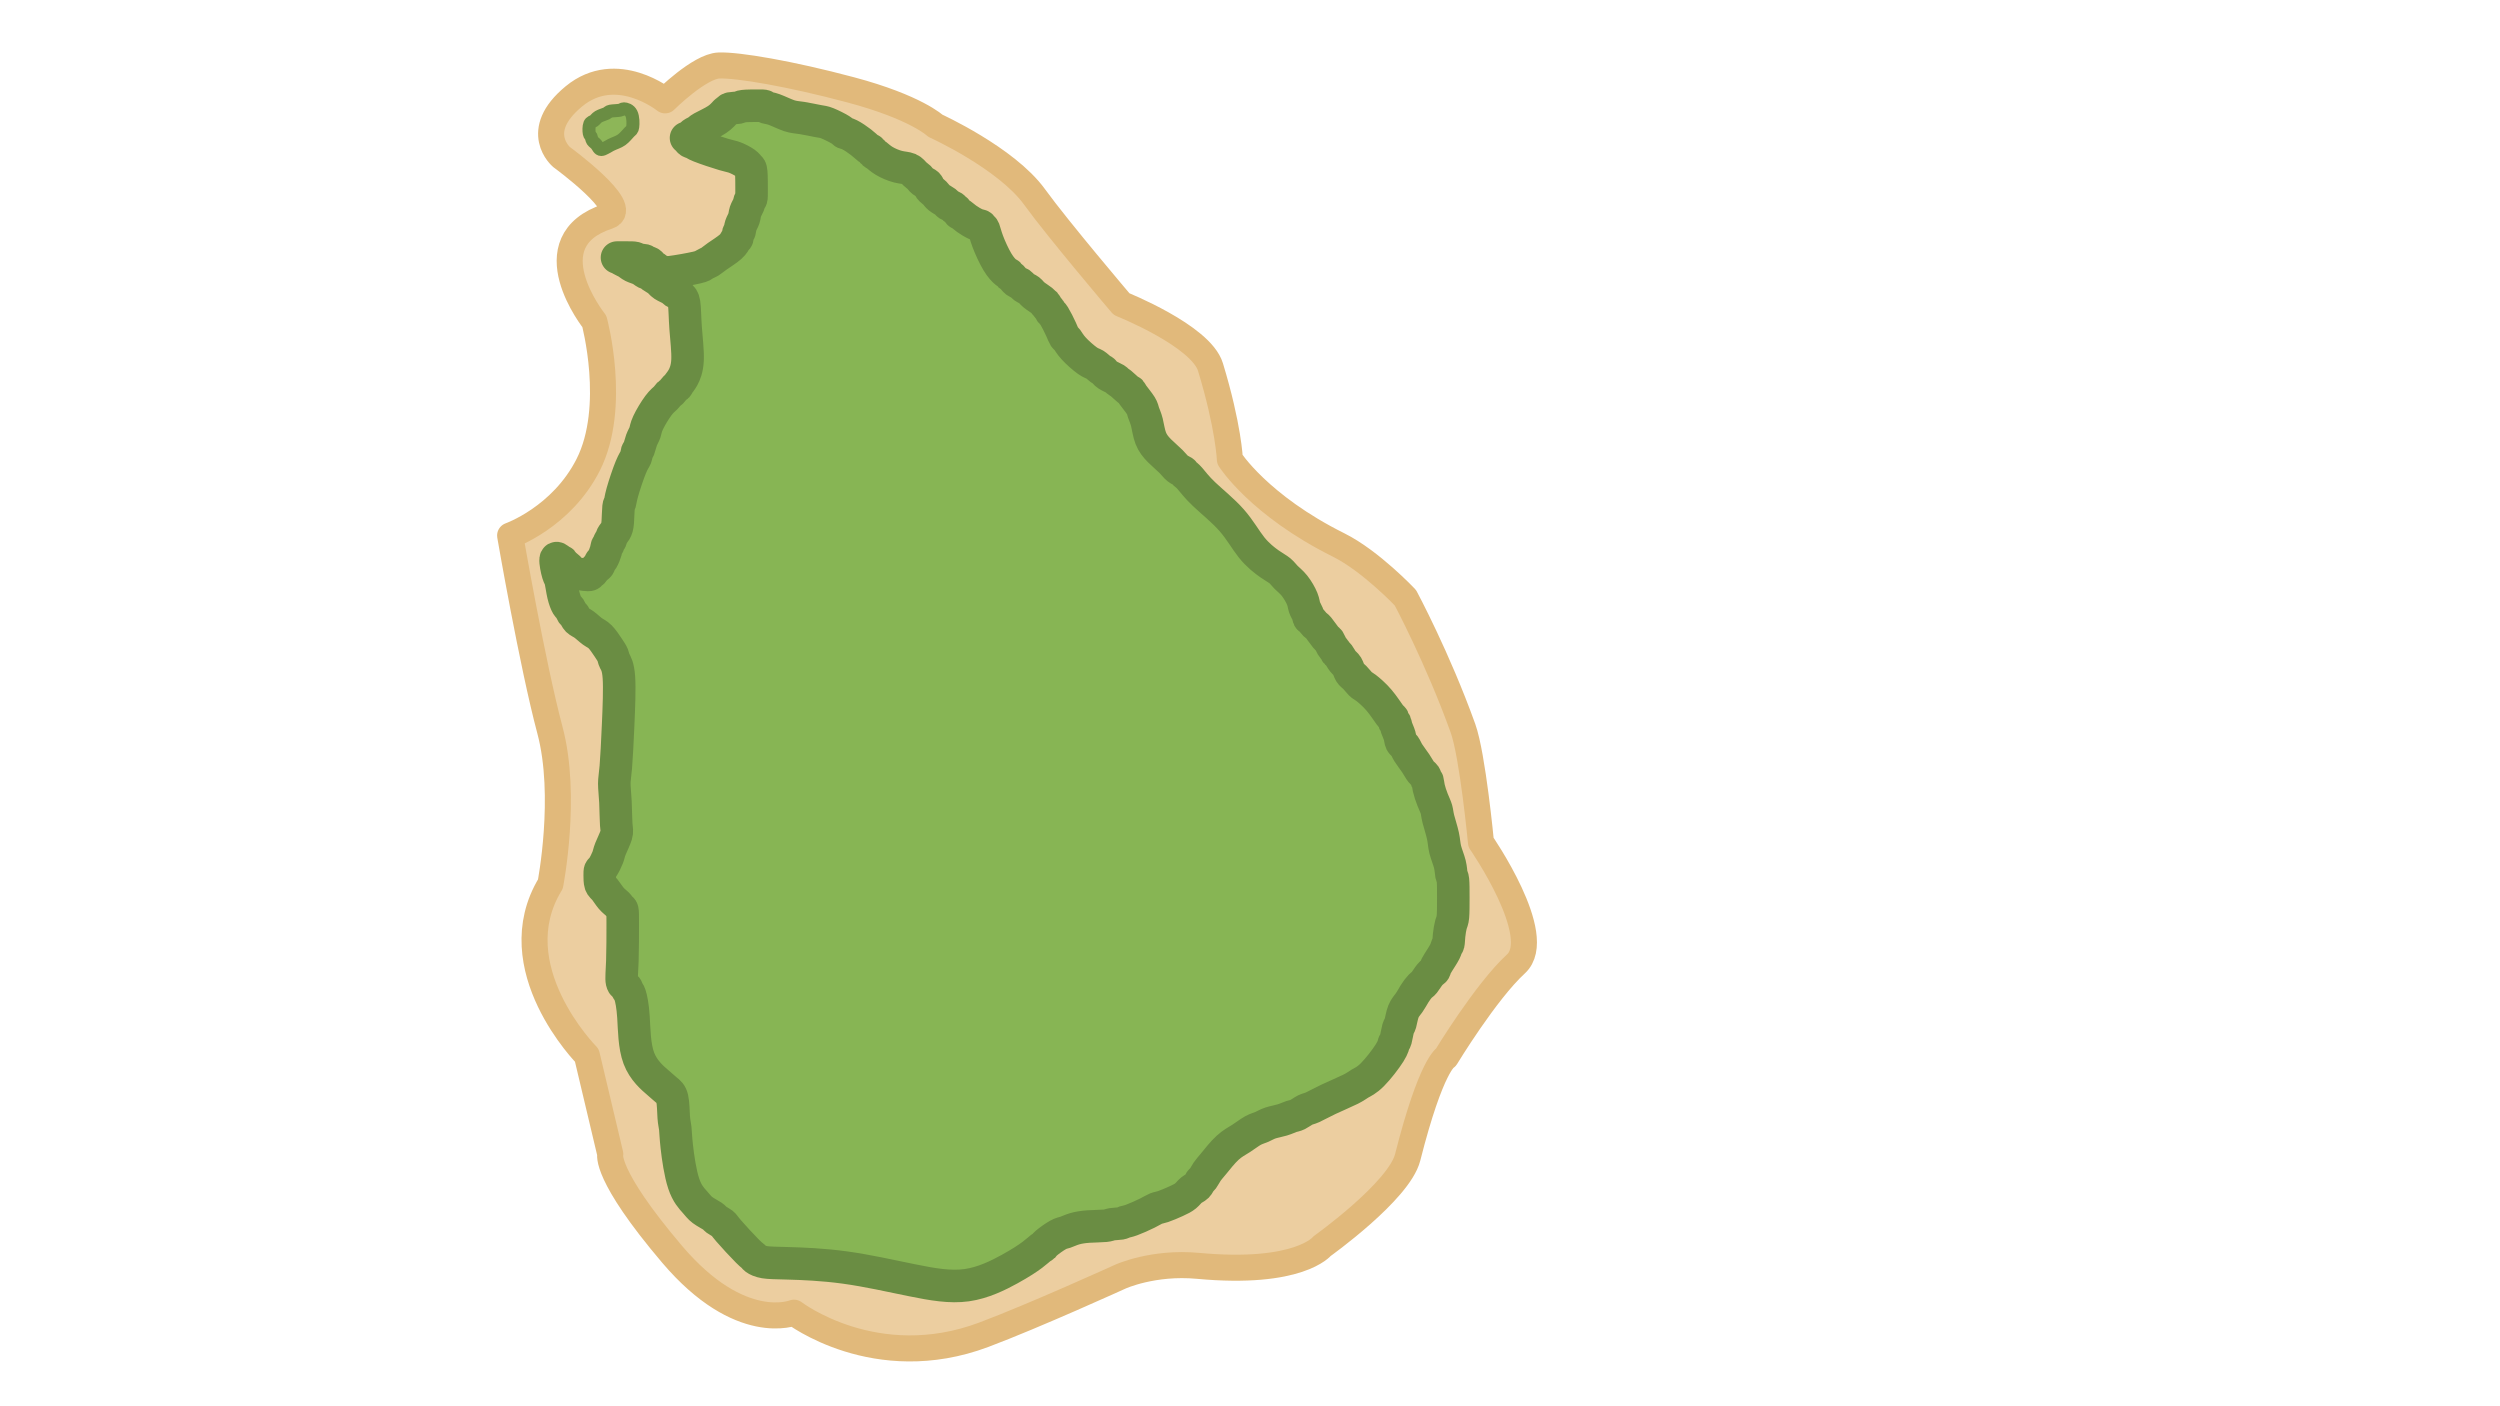 <?xml version="1.0" encoding="UTF-8" standalone="no"?>
<!-- Created with Inkscape (http://www.inkscape.org/) -->

<svg
   width="1920"
   height="1080"
   viewBox="0 0 1920 1080"
   version="1.1"
   id="svg5"
   xml:space="preserve"
   inkscape:export-filename="lanka2.svg"
   inkscape:export-xdpi="96"
   inkscape:export-ydpi="96"
   inkscape:version="1.2.1 (9c6d41e, 2022-07-14)"
   sodipodi:docname="svgarts.svg"
   xmlns:inkscape="http://www.inkscape.org/namespaces/inkscape"
   xmlns:sodipodi="http://sodipodi.sourceforge.net/DTD/sodipodi-0.dtd"
   xmlns="http://www.w3.org/2000/svg"
   xmlns:svg="http://www.w3.org/2000/svg"><sodipodi:namedview
     id="namedview7"
     pagecolor="#ffffff"
     bordercolor="#000000"
     borderopacity="0.25"
     inkscape:showpageshadow="2"
     inkscape:pageopacity="0.0"
     inkscape:pagecheckerboard="0"
     inkscape:deskcolor="#d1d1d1"
     inkscape:document-units="px"
     showgrid="false"
     inkscape:zoom="0.47889874"
     inkscape:cx="800.79559"
     inkscape:cy="505.32603"
     inkscape:window-width="1440"
     inkscape:window-height="900"
     inkscape:window-x="1920"
     inkscape:window-y="38"
     inkscape:window-maximized="0"
     inkscape:current-layer="layer1" /><defs
     id="defs2"><inkscape:path-effect
       effect="bspline"
       id="path-effect17099"
       is_visible="true"
       lpeversion="1"
       weight="33.333"
       steps="2"
       helper_size="0"
       apply_no_weight="true"
       apply_with_weight="true"
       only_selected="false" /><inkscape:path-effect
       effect="bspline"
       id="path-effect8840"
       is_visible="true"
       lpeversion="1"
       weight="33.333"
       steps="2"
       helper_size="0"
       apply_no_weight="true"
       apply_with_weight="true"
       only_selected="false" /><inkscape:path-effect
       effect="bspline"
       id="path-effect8035"
       is_visible="true"
       lpeversion="1"
       weight="33.333"
       steps="2"
       helper_size="0"
       apply_no_weight="true"
       apply_with_weight="true"
       only_selected="false" /><inkscape:path-effect
       effect="bspline"
       id="path-effect605"
       is_visible="true"
       lpeversion="1"
       weight="33.333"
       steps="2"
       helper_size="0"
       apply_no_weight="true"
       apply_with_weight="true"
       only_selected="false" /><inkscape:path-effect
       effect="bspline"
       id="path-effect601"
       is_visible="true"
       lpeversion="1"
       weight="33.333"
       steps="2"
       helper_size="0"
       apply_no_weight="true"
       apply_with_weight="true"
       only_selected="false" /><inkscape:path-effect
       effect="bspline"
       id="path-effect488"
       is_visible="true"
       lpeversion="1"
       weight="33.333"
       steps="2"
       helper_size="0"
       apply_no_weight="true"
       apply_with_weight="true"
       only_selected="false" /><inkscape:path-effect
       effect="bspline"
       id="path-effect480"
       is_visible="true"
       lpeversion="1"
       weight="33.333"
       steps="2"
       helper_size="0"
       apply_no_weight="true"
       apply_with_weight="true"
       only_selected="false" /><inkscape:path-effect
       effect="bspline"
       id="path-effect247"
       is_visible="true"
       lpeversion="1"
       weight="33.333"
       steps="2"
       helper_size="0"
       apply_no_weight="true"
       apply_with_weight="true"
       only_selected="false" /></defs><g
     inkscape:label="Layer 1"
     inkscape:groupmode="layer"
     id="layer1"><path
       style="display:none;fill:#eccea0;fill-opacity:1;stroke:#e1b97b;stroke-width:20;stroke-linecap:round;stroke-linejoin:round;stroke-dasharray:none;stroke-opacity:1;paint-order:normal"
       d="m 569.847,27.773 c 5.867,2.74 13.689,7.433 19.945,9.776 6.257,2.343 10.95,2.343 21.119,3.126 10.169,0.783 25.813,2.347 35.59,3.129 9.777,0.782 13.688,0.782 18.382,1.958 4.694,1.176 10.17,3.522 13.689,5.48 3.519,1.958 5.083,3.522 6.257,4.3 1.173,0.777 1.956,0.777 2.342,1.173 0.386,0.396 0.386,1.178 1.173,1.564 0.787,0.386 2.352,0.386 3.523,1.174 1.171,0.788 1.954,2.353 4.303,3.913 2.35,1.561 6.261,3.125 8.997,4.692 2.737,1.567 4.301,3.131 7.431,5.085 3.13,1.954 7.823,4.3 10.558,6.259 2.735,1.959 3.517,3.523 5.084,4.692 1.567,1.169 3.914,1.952 5.867,3.52 1.953,1.568 3.518,3.915 6.649,6.259 3.131,2.344 7.824,4.69 11.343,5.861 3.519,1.17 5.866,1.17 10.95,1.562 5.085,0.392 12.907,1.174 21.12,4.697 8.213,3.523 16.818,9.781 21.114,13.302 4.296,3.521 4.296,4.303 4.693,4.689 0.396,0.386 1.178,0.386 1.957,1.956 0.779,1.57 1.561,4.699 2.347,6.258 0.786,1.559 1.568,1.559 1.954,2.737 0.386,1.178 0.386,3.525 1.953,8.61 1.567,5.085 4.696,12.907 6.258,17.6 1.562,4.692 1.562,6.257 2.349,7.821 0.787,1.564 2.352,3.129 3.129,4.302 0.777,1.173 0.777,1.956 1.565,2.736 0.788,0.78 2.353,1.562 5.872,4.302 3.519,2.739 8.995,7.433 13.688,11.735 4.693,4.303 8.604,8.214 11.734,10.557 3.13,2.344 5.476,3.126 6.644,3.911 1.167,0.785 1.167,1.567 1.563,1.954 0.396,0.386 1.178,0.386 3.525,2.347 2.347,1.961 6.258,5.872 8.208,8.218 1.951,2.347 1.951,3.129 2.739,3.909 0.788,0.78 2.353,1.562 3.129,2.738 0.776,1.175 0.776,2.74 1.562,4.696 0.786,1.956 2.35,4.303 3.129,6.649 0.778,2.346 0.778,4.692 1.174,6.257 0.396,1.564 1.178,2.347 1.564,3.52 0.386,1.173 0.386,2.738 1.171,5.085 0.785,2.348 2.35,5.476 3.129,7.822 0.779,2.346 0.779,3.91 1.956,6.649 1.177,2.739 3.523,6.65 5.086,9.779 1.563,3.129 2.345,5.476 3.522,7.037 1.177,1.561 2.742,2.344 3.518,3.128 0.776,0.784 0.776,1.566 2.737,3.913 1.96,2.347 5.872,6.258 8.609,8.208 2.738,1.951 4.302,1.951 6.258,2.737 1.956,0.786 4.303,2.35 7.041,3.521 2.738,1.171 5.867,1.953 8.212,3.13 2.346,1.177 3.91,2.741 5.475,3.518 1.564,0.777 3.129,0.777 3.906,1.173 0.777,0.396 0.777,1.178 2.347,2.742 1.57,1.564 4.699,3.91 6.258,5.867 1.559,1.956 1.559,3.521 1.955,4.298 0.396,0.777 1.178,0.777 2.349,2.739 1.171,1.962 2.735,5.873 3.515,8.609 0.78,2.737 0.78,4.301 1.955,8.213 1.176,3.912 3.522,10.17 5.089,13.292 1.567,3.123 2.349,3.123 2.735,3.519 0.386,0.396 0.386,1.178 1.174,1.959 0.788,0.78 2.353,1.562 3.523,2.739 1.17,1.176 1.953,2.741 3.128,3.517 1.175,0.776 2.74,0.776 3.517,1.172 0.777,0.396 0.777,1.178 3.521,2.74 2.744,1.562 8.219,3.909 10.951,5.475 2.732,1.567 2.732,2.349 5.083,5.087 2.352,2.738 7.045,7.431 9.386,10.169 2.342,2.738 2.342,3.52 2.738,3.906 0.396,0.386 1.178,0.386 1.564,1.173 0.386,0.787 0.386,2.352 0.782,3.525 0.396,1.173 1.178,1.956 1.564,3.129 0.386,1.173 0.386,2.738 0.782,3.515 0.396,0.777 1.178,0.777 1.564,1.956 0.386,1.178 0.386,3.525 0.782,5.089 0.396,1.564 1.178,2.347 1.956,6.649 0.778,4.303 1.56,12.125 2.347,16.03 0.787,3.906 1.569,3.906 1.955,5.475 0.386,1.569 0.386,4.698 0.782,6.258 0.396,1.559 1.178,1.559 1.564,2.347 0.386,0.787 0.386,2.352 0.782,3.129 0.396,0.777 1.178,0.777 1.565,1.564 0.386,0.787 0.386,2.352 0.782,3.129 0.396,0.777 1.178,0.777 1.958,1.957 0.779,1.179 1.561,3.526 2.739,5.087 1.177,1.561 2.742,2.344 4.304,3.911 1.562,1.567 3.127,3.914 4.301,5.081 1.175,1.168 1.957,1.168 3.128,2.738 1.171,1.57 2.736,4.699 3.911,6.258 1.175,1.558 1.958,1.558 2.738,2.347 0.78,0.788 1.562,2.353 2.739,3.523 1.176,1.17 2.741,1.953 3.911,3.129 1.17,1.176 1.952,2.741 2.737,3.517 0.784,0.776 1.566,0.776 1.952,1.172 0.386,0.396 0.386,1.178 0.782,1.564 0.396,0.386 1.178,0.386 1.564,0.782 0.386,0.396 0.386,1.178 0.782,1.564 0.396,0.386 1.178,0.386 3.916,2.738 2.738,2.352 7.431,7.045 10.558,10.957 3.127,3.912 4.691,7.041 6.649,9.778 1.958,2.737 4.304,5.083 5.472,6.648 1.168,1.564 1.168,2.347 1.564,2.733 0.396,0.386 1.178,0.386 1.564,1.173 0.386,0.787 0.386,2.352 1.174,3.523 0.788,1.171 2.353,1.954 3.522,3.912 1.169,1.958 1.951,5.087 2.737,7.042 0.786,1.955 1.568,2.737 1.954,3.91 0.386,1.173 0.386,2.738 0.782,3.515 0.396,0.777 1.178,0.777 1.564,2.347 0.386,1.569 0.386,4.698 0.782,6.258 0.396,1.559 1.178,1.559 1.564,4.693 0.386,3.134 0.386,9.391 0.782,12.515 0.396,3.124 1.178,3.124 1.564,3.911 0.386,0.787 0.386,2.352 0.782,3.129 0.396,0.777 1.178,0.777 1.958,1.565 0.78,0.788 1.562,2.353 2.739,3.523 1.176,1.17 2.741,1.953 3.517,2.737 0.776,0.784 0.776,1.566 1.564,2.347 0.788,0.78 2.353,1.562 3.523,2.739 1.17,1.176 1.952,2.741 2.737,3.517 0.784,0.776 1.566,0.776 1.952,1.563 0.386,0.787 0.386,2.352 0.782,3.129 0.396,0.777 1.178,0.777 1.564,1.173 0.386,0.396 0.386,1.178 1.173,2.352 0.787,1.173 2.352,2.738 3.129,4.693 0.777,1.956 0.777,4.302 1.954,7.823 1.176,3.521 3.523,8.214 4.693,12.124 1.17,3.91 1.17,7.039 1.956,10.169 0.785,3.13 2.35,6.259 3.129,8.604 0.779,2.346 0.779,3.91 1.564,6.258 0.785,2.348 2.35,5.476 3.129,12.124 0.779,6.648 0.779,16.816 -1.568,25.808 -2.348,8.992 -7.041,16.814 -9.773,20.723 -2.732,3.91 -3.514,3.91 -4.693,5.868 -1.179,1.958 -2.744,5.869 -4.305,8.212 -1.561,2.343 -3.126,3.125 -4.302,5.085 -1.176,1.96 -1.958,5.089 -2.735,6.65 -0.776,1.561 -1.558,1.561 -1.955,2.739 -0.396,1.178 -0.396,3.525 -0.787,5.084 -0.391,1.559 -1.173,2.342 -1.565,5.475 -0.391,3.134 -0.391,8.609 -1.565,19.168 -1.174,10.559 -3.521,26.203 -4.693,35.199 -1.173,8.996 -1.173,11.343 -1.955,13.293 -0.782,1.951 -2.347,3.515 -3.912,5.864 -1.565,2.349 -3.13,5.477 -6.255,7.821 -3.125,2.344 -7.818,3.908 -10.95,5.473 -3.132,1.565 -4.696,3.13 -7.039,4.302 -2.343,1.172 -5.472,1.955 -7.822,3.129 -2.35,1.174 -3.915,2.739 -6.259,4.302 -2.345,1.563 -5.473,3.128 -7.817,3.911 -2.344,0.783 -3.908,0.783 -5.477,1.565 -1.569,0.782 -3.134,2.347 -4.302,3.129 -1.168,0.782 -1.95,0.782 -2.739,1.566 -0.788,0.784 -1.571,2.349 -2.347,3.129 -0.776,0.78 -1.558,0.78 -3.129,2.737 -1.57,1.957 -3.917,5.868 -5.089,8.609 -1.172,2.741 -1.172,4.306 -2.347,7.04 -1.174,2.734 -3.521,6.645 -4.693,9.386 -1.172,2.741 -1.172,4.306 -2.738,8.605 -1.565,4.299 -4.694,11.339 -6.644,14.857 -1.95,3.518 -2.732,3.518 -3.128,3.914 -0.396,0.396 -0.396,1.178 -2.74,2.346 -2.344,1.167 -7.037,2.732 -10.947,3.905 -3.91,1.173 -7.039,1.956 -8.998,2.739 -1.959,0.783 -2.741,1.565 -5.475,2.347 -2.734,0.782 -7.427,1.564 -16.421,1.956 -8.994,0.392 -22.292,0.392 -29.337,0.783 -7.045,0.391 -7.827,1.173 -10.169,1.564 -2.342,0.391 -6.253,0.391 -9.777,1.564 -3.524,1.173 -6.653,3.519 -8.995,4.693 -2.342,1.174 -3.907,1.174 -7.04,3.129 -3.133,1.955 -7.827,5.866 -11.739,9.778 -3.912,3.912 -7.041,7.823 -9.777,10.559 -2.736,2.736 -5.083,4.301 -6.257,5.48 -1.174,1.179 -1.174,1.961 -2.345,2.737 -1.17,0.776 -3.517,1.558 -6.258,3.515 -2.741,1.957 -5.87,5.085 -7.434,7.046 -1.564,1.961 -1.564,2.743 -3.127,3.91 -1.562,1.167 -4.691,2.732 -6.258,3.911 -1.566,1.179 -1.566,1.962 -9.383,2.348 -7.817,0.386 -23.461,0.386 -32.851,1.167 -9.389,0.781 -12.518,2.346 -14.862,3.129 -2.344,0.783 -3.908,0.783 -5.867,1.565 -1.959,0.781 -4.306,2.346 -6.258,3.129 -1.952,0.783 -3.516,0.783 -6.257,1.955 -2.741,1.173 -6.652,3.519 -10.17,5.083 -3.518,1.564 -6.647,2.347 -8.997,3.521 -2.35,1.174 -3.915,2.739 -5.474,3.521 -1.559,0.782 -3.124,0.782 -3.911,1.178 -0.787,0.396 -0.787,1.178 -6.258,1.955 -5.471,0.777 -16.422,1.559 -25.026,1.95 -8.604,0.391 -14.861,0.391 -18.383,-0.385 -3.522,-0.776 -4.304,-2.341 -11.732,-4.301 -7.428,-1.96 -21.508,-4.307 -30.113,-5.481 -8.605,-1.174 -11.734,-1.174 -13.303,-0.778 -1.569,0.396 -1.569,1.178 -9.778,1.955 -8.208,0.777 -24.635,1.559 -34.415,2.732 -9.78,1.173 -12.909,2.737 -17.599,3.52 -4.69,0.783 -10.948,0.783 -15.25,-0.385 -4.302,-1.168 -6.649,-3.515 -8.213,-4.693 -1.564,-1.178 -2.347,-1.178 -2.743,-1.564 -0.396,-0.386 -0.396,-1.168 -1.563,-1.954 -1.167,-0.785 -3.514,-1.567 -5.081,-2.737 -1.567,-1.169 -2.35,-2.734 -3.521,-3.522 -1.171,-0.788 -2.736,-0.788 -3.523,-1.174 -0.787,-0.386 -0.787,-1.168 -1.563,-1.952 -0.776,-0.784 -2.341,-1.566 -3.129,-2.347 -0.788,-0.78 -0.788,-1.562 -1.956,-2.348 -1.167,-0.785 -3.514,-1.567 -4.693,-2.347 -1.179,-0.779 -1.179,-1.561 -1.565,-1.958 -0.386,-0.396 -1.168,-0.396 -2.342,-1.173 -1.173,-0.777 -2.738,-2.342 -5.083,-3.908 -2.346,-1.566 -5.474,-3.131 -8.213,-3.916 -2.739,-0.785 -5.085,-0.785 -6.264,-1.171 -1.178,-0.386 -1.178,-1.168 -3.91,-1.955 -2.732,-0.786 -8.208,-1.569 -11.34,-3.128 -3.132,-1.559 -3.915,-3.906 -4.694,-5.085 -0.779,-1.179 -1.561,-1.179 -1.958,-2.348 -0.396,-1.168 -0.396,-3.515 -0.782,-4.693 -0.386,-1.178 -1.168,-1.178 -1.564,-3.911 -0.396,-2.733 -0.396,-8.208 -0.782,-10.951 -0.386,-2.743 -1.168,-2.743 -1.564,-5.084 -0.396,-2.342 -0.396,-7.035 -1.176,-11.727 -0.78,-4.692 -2.345,-9.385 -5.471,-14.861 -3.127,-5.476 -7.82,-11.733 -10.171,-15.254 -2.351,-3.521 -2.351,-4.303 -2.737,-4.699 -0.386,-0.396 -1.168,-0.396 -3.516,-3.128 -2.348,-2.732 -6.259,-8.207 -10.559,-12.902 -4.301,-4.694 -8.994,-8.605 -12.516,-12.906 -3.522,-4.301 -5.869,-8.994 -7.822,-12.124 -1.954,-3.13 -3.518,-4.694 -4.305,-6.259 -0.787,-1.564 -0.787,-3.129 -1.567,-6.257 -0.78,-3.128 -2.345,-7.821 -3.129,-17.208 -0.784,-9.387 -0.784,-23.467 -0.394,-34.027 0.391,-10.56 1.173,-17.6 -1.17,-26.203 -2.343,-8.603 -7.818,-18.771 -12.901,-26.594 -5.083,-7.823 -9.776,-13.298 -13.69,-20.728 -3.914,-7.43 -7.042,-16.817 -8.609,-24.249 -1.566,-7.432 -1.566,-12.907 -0.003,-22.295 1.564,-9.388 4.692,-22.685 7.04,-30.12 2.347,-7.435 3.912,-8.999 6.649,-14.472 2.737,-5.473 6.648,-14.859 8.604,-25.026 1.957,-10.166 1.957,-21.117 1.179,-27.375 -0.777,-6.258 -2.342,-7.822 -3.129,-8.995 -0.787,-1.173 -0.787,-1.956 -1.173,-2.352 -0.386,-0.396 -1.168,-0.396 -1.564,-1.173 -0.396,-0.777 -0.396,-2.342 -0.782,-3.129 -0.386,-0.787 -1.168,-0.787 -1.954,-1.954 -0.785,-1.167 -1.567,-3.514 -3.13,-6.252 -1.562,-2.738 -3.909,-5.867 -5.086,-8.214 -1.177,-2.347 -1.177,-3.912 -2.346,-5.867 -1.168,-1.956 -3.515,-4.302 -4.693,-6.258 -1.178,-1.956 -1.178,-3.52 -2.739,-6.648 -1.561,-3.128 -4.689,-7.821 -7.428,-12.905 -2.739,-5.084 -5.086,-10.559 -7.042,-16.426 -1.957,-5.867 -3.521,-12.124 -4.305,-18.774 -0.784,-6.65 -0.784,-13.689 -0.784,-17.992 0,-4.302 0,-5.867 0.396,-6.654 0.396,-0.787 1.178,-0.787 2.737,-3.522 1.558,-2.735 3.905,-8.211 5.475,-10.951 1.57,-2.74 2.353,-2.74 2.739,-5.473 0.386,-2.733 0.386,-8.208 0.386,-16.421 0,-8.213 0,-19.164 0.396,-24.644 0.396,-5.48 1.178,-5.48 1.954,-6.651 0.776,-1.17 1.558,-3.517 2.347,-4.693 0.788,-1.176 1.57,-1.176 2.347,-2.347 0.776,-1.17 1.558,-3.517 4.3,-5.476 2.742,-1.96 7.435,-3.524 9.779,-4.691 2.344,-1.167 2.344,-1.95 3.131,-2.346 0.787,-0.396 2.352,-0.396 3.129,-0.782 0.777,-0.386 0.777,-1.168 1.564,-1.564 0.787,-0.396 2.352,-0.396 3.129,-0.782 0.777,-0.386 0.777,-1.168 1.173,-1.564 0.396,-0.396 1.178,-0.396 1.955,-3.13 0.777,-2.734 1.559,-8.209 3.514,-14.078 1.955,-5.869 5.084,-12.126 6.649,-16.034 1.565,-3.908 1.565,-5.472 1.956,-6.651 0.391,-1.178 1.173,-1.961 1.955,-3.132 0.781,-1.171 1.563,-2.736 1.956,-4.297 0.392,-1.561 0.392,-3.126 1.956,-6.258 1.564,-3.133 4.692,-7.826 6.648,-12.125 1.956,-4.299 2.738,-8.21 3.526,-10.17 0.788,-1.959 1.57,-1.959 0.784,-8.994 -0.786,-7.034 -3.133,-21.114 -4.307,-29.328 -1.174,-8.214 -1.174,-10.56 -2.736,-14.862 -1.561,-4.301 -4.69,-10.559 -5.867,-17.209 -1.177,-6.65 -0.395,-13.69 0.393,-17.214 0.788,-3.524 1.57,-3.524 1.956,-4.693 0.386,-1.168 0.386,-3.515 0.782,-4.693 0.396,-1.178 1.178,-1.178 1.564,-3.129 0.386,-1.951 0.386,-5.862 0.386,-12.51 0,-6.649 0,-16.035 6.262,-21.516 6.262,-5.481 18.777,-7.045 25.421,-11.343 6.644,-4.297 7.426,-11.337 6.258,-14.861 -1.168,-3.524 -4.297,-3.524 -6.258,-2.74 -1.962,0.784 -2.744,2.349 -3.911,3.129 -1.167,0.78 -2.732,0.78 -3.519,1.176 -0.787,0.396 -0.787,1.178 -3.52,1.564 -2.733,0.386 -8.208,0.386 -11.337,0 -3.129,-0.386 -3.911,-1.168 -5.084,-1.564 -1.173,-0.396 -2.738,-0.396 -3.525,-0.782 -0.787,-0.386 -0.787,-1.168 -1.564,-2.342 -0.777,-1.173 -2.342,-2.738 -3.129,-4.302 -0.787,-1.564 -0.787,-3.129 -1.173,-3.916 -0.386,-0.787 -1.168,-0.787 -1.564,-2.347 -0.396,-1.559 -0.396,-4.688 -3.911,-6.648 -3.514,-1.96 -10.554,-2.742 -14.08,-3.52 -3.525,-0.778 -3.525,-1.56 -3.912,-1.956 -0.386,-0.396 -1.168,-0.396 -1.955,-6.257 -0.787,-5.861 -1.569,-17.594 -1.564,-23.466 0.005,-5.872 0.787,-5.872 1.173,-6.649 0.386,-0.777 0.386,-2.342 0.782,-3.129 0.396,-0.787 1.178,-0.787 1.564,-1.173 0.386,-0.386 0.386,-1.168 0.782,-1.564 0.396,-0.396 1.178,-0.396 1.564,-0.782 0.386,-0.386 0.386,-1.168 0.782,-1.564 0.396,-0.396 1.178,-0.396 1.564,-0.782 0.386,-0.386 0.386,-1.168 2.344,-2.348 1.958,-1.179 5.869,-2.744 13.694,-3.525 7.824,-0.781 19.558,-0.781 25.419,-1.167 5.862,-0.386 5.862,-1.168 6.258,-1.564 0.396,-0.396 1.178,-0.396 1.955,-2.739 0.777,-2.343 1.559,-7.036 3.123,-11.34 1.564,-4.305 3.911,-8.216 5.481,-10.173 1.57,-1.957 2.352,-1.957 2.739,-2.343 0.386,-0.386 0.386,-1.168 0.782,-1.564 0.396,-0.396 1.178,-0.396 1.564,-0.782 0.386,-0.386 0.386,-1.168 1.173,-1.564 0.787,-0.396 2.352,-0.396 5.478,-1.179 3.127,-0.783 7.82,-2.348 16.817,-3.129 8.997,-0.781 22.295,-0.781 30.508,-0.781 8.213,0 11.342,0 14.863,0.392 3.521,0.392 7.432,1.174 13.298,3.915 z"
       id="path17097"
       inkscape:path-effect="#path-effect17099"
       inkscape:original-d="m 567.87957,25.812708 c 7.83203,4.703219 15.65406,9.396439 23.4661,14.079658 4.70321,0.01 9.39643,0.01 14.07965,0 15.65407,1.574407 31.29813,3.138813 46.9322,4.69322 3.92102,0.01 7.83203,0.01 11.73305,0 5.48542,2.35661 10.96084,4.703219 16.42627,7.039829 1.5744,1.574407 3.13881,3.138813 4.69322,4.69322 0.7922,0.01 1.5744,0.01 2.34661,0 0.01,0.792203 0.01,1.574406 0,2.34661 1.5744,0.01 3.13881,0.01 4.69322,0 0.7922,1.574406 1.5744,3.138813 2.34661,4.693219 3.92101,1.574407 7.83203,3.138813 11.73304,4.69322 1.57441,1.574406 3.13882,3.138813 4.69322,4.693219 4.70322,2.35661 9.39644,4.70322 14.07966,7.03983 0.79221,1.574406 1.57441,3.138813 2.34661,4.693219 2.35661,0.792203 4.70322,1.574407 7.03983,2.34661 1.57441,2.35661 3.13882,4.70322 4.69322,7.039829 4.70322,2.35661 9.39644,4.70322 14.07966,7.039829 2.35661,0.01 4.70322,0.01 7.03983,0 7.83203,0.7922 15.65406,1.57441 23.4661,2.34661 8.61423,6.26763 17.21847,12.52525 25.81271,18.77288 0.01,0.7922 0.01,1.57441 0,2.34661 0.7922,0.01 1.5744,0.01 2.3466,0 0.79221,3.13881 1.57441,6.26762 2.34661,9.38644 0.79221,0.01 1.57441,0.01 2.34661,0 0.01,2.35661 0.01,4.70322 0,7.03983 3.13882,7.83203 6.26763,15.65406 9.38644,23.46609 0.01,1.57441 0.01,3.13882 0,4.69322 1.57441,1.57441 3.13882,3.13882 4.69322,4.69322 0.01,0.79221 0.01,1.57441 0,2.34661 1.57441,0.79221 3.13882,1.57441 4.69322,2.34661 5.48543,4.70322 10.96085,9.39644 16.42627,14.07966 3.92102,3.92102 7.83203,7.83203 11.73305,11.73305 2.35661,0.7922 4.70322,1.57441 7.03983,2.34661 0.01,0.7922 0.01,1.57441 0,2.34661 0.7922,0.01 1.57441,0.01 2.34661,0 3.92102,3.92102 7.83203,7.83203 11.73305,11.73305 0.01,0.7922 0.01,1.57441 0,2.34661 1.5744,0.7922 3.13881,1.57441 4.69322,2.34661 0.01,1.57441 0.01,3.13881 0,4.69322 1.5744,2.35661 3.13881,4.70322 4.69322,7.03983 0.01,2.35661 0.01,4.70322 0,7.03983 0.7922,0.7922 1.5744,1.5744 2.34661,2.34661 0.01,1.5744 0.01,3.13881 0,4.69322 1.5744,3.13881 3.13881,6.26762 4.69322,9.38644 0.01,1.5744 0.01,3.13881 0,4.69322 2.35661,3.92101 4.70322,7.83203 7.03983,11.73304 0.7922,2.35661 1.5744,4.70322 2.34661,7.03983 1.5744,0.79221 3.13881,1.57441 4.69322,2.34661 0.01,0.79221 0.01,1.57441 0,2.34661 3.92101,3.92102 7.83203,7.83204 11.73304,11.73305 1.57441,0.01 3.13882,0.01 4.69322,0 2.35661,1.57441 4.70322,3.13882 7.03983,4.69322 3.13882,0.79221 6.26763,1.57441 9.38644,2.34661 1.57441,1.57441 3.13882,3.13881 4.69322,4.69322 1.57441,0.01 3.13881,0.01 4.69322,0 0.01,0.7922 0.01,1.57441 0,2.34661 3.13881,2.35661 6.26763,4.70322 9.38644,7.03983 0.01,1.57441 0.01,3.13881 0,4.69322 0.7922,0.01 1.57441,0.01 2.34661,0 1.57441,3.92102 3.13881,7.83203 4.69322,11.73305 0.01,1.57441 0.01,3.13881 0,4.69322 2.35661,6.26762 4.70322,12.52525 7.03983,18.77288 0.7922,0.01 1.57441,0.01 2.34661,0 0.01,0.7922 0.01,1.5744 0,2.34661 1.57441,0.7922 3.13881,1.5744 4.69322,2.34661 0.7922,1.5744 1.57441,3.13881 2.34661,4.69322 1.5744,0.01 3.13881,0.01 4.69322,0 0.01,0.7922 0.01,1.5744 0,2.34661 5.48545,2.35661 10.96085,4.70322 16.42625,7.03982 0.01,0.79221 0.01,1.57441 0,2.34661 4.7032,4.70322 9.3965,9.39644 14.0797,14.07966 0.01,0.79221 0.01,1.57441 0,2.34661 0.7922,0.01 1.5744,0.01 2.3466,0 0.01,1.57441 0.01,3.13882 0,4.69322 0.7922,0.79221 1.5744,1.57441 2.3466,2.34661 0.01,1.57441 0.01,3.13882 0,4.69322 0.7922,0.01 1.5744,0.01 2.3466,0 0.01,2.35661 0.01,4.70322 0,7.03983 0.7922,0.7922 1.5744,1.57441 2.3466,2.34661 0.7922,7.83203 1.5744,15.65407 2.3466,23.4661 0.7922,0.01 1.5744,0.01 2.3466,0 0.01,3.13881 0.01,6.26763 0,9.38644 0.7922,0.01 1.5744,0.01 2.3466,0 0.01,1.5744 0.01,3.13881 0,4.69322 0.7922,0.01 1.5745,0.01 2.3467,0 0.01,1.5744 0.01,3.13881 0,4.69322 0.7922,0.01 1.5744,0.01 2.3466,0 0.7922,2.35661 1.5744,4.70322 2.3466,7.03983 1.5744,0.7922 3.1388,1.5744 4.6932,2.34661 1.5744,2.35661 3.1388,4.70322 4.6932,7.03983 0.7922,0.01 1.5744,0.01 2.3466,0 1.5744,3.13881 3.1388,6.26762 4.6932,9.38643 0.7922,0.01 1.5744,0.01 2.3467,0 0.7922,1.57441 1.5744,3.13882 2.3466,4.69322 1.5744,0.79221 3.1388,1.57441 4.6932,2.34661 0.7922,1.57441 1.5744,3.13882 2.3466,4.69322 0.7922,0.01 1.5744,0.01 2.3466,0 0.01,0.79221 0.01,1.57441 0,2.34661 0.7922,0.01 1.5744,0.01 2.3466,0 0.01,0.79221 0.01,1.57441 0,2.34661 0.7922,0.01 1.5744,0.01 2.3466,0 4.7032,4.70322 9.3965,9.39644 14.0797,14.07966 1.5744,3.13882 3.1388,6.26763 4.6932,9.38644 2.3566,2.35661 4.7032,4.70322 7.0398,7.03983 0.01,0.7922 0.01,1.57441 0,2.34661 0.7922,0.01 1.5744,0.01 2.3466,0 0.01,1.57441 0.01,3.13881 0,4.69322 1.5744,0.7922 3.1389,1.57441 4.6933,2.34661 0.7922,3.13881 1.5744,6.26763 2.3466,9.38644 0.7922,0.7922 1.5744,1.57441 2.3466,2.34661 0.01,1.57441 0.01,3.13881 0,4.69322 0.7922,0.01 1.5744,0.01 2.3466,0 0.01,3.13881 0.01,6.26762 0,9.38644 0.7922,0.01 1.5744,0.01 2.3466,0 0.01,6.26762 0.01,12.52525 0,18.77288 0.7922,0.01 1.5744,0.01 2.3466,0 0.01,1.5744 0.01,3.13881 0,4.69322 0.7922,0.01 1.5744,0.01 2.3466,0 0.7922,1.5744 1.5744,3.13881 2.3466,4.69321 1.5744,0.79221 3.1388,1.57441 4.6932,2.34661 0.01,0.79221 0.01,1.57441 0,2.34661 1.5745,0.79221 3.1389,1.57441 4.6933,2.34661 0.7922,1.57441 1.5744,3.13882 2.3466,4.69322 0.7922,0.01 1.5744,0.01 2.3466,0 0.01,1.57441 0.01,3.13882 0,4.69322 0.7922,0.01 1.5744,0.01 2.3466,0 0.01,0.79221 0.01,1.57441 0,2.34661 1.5744,1.57441 3.1388,3.13882 4.6932,4.69322 0.01,2.35661 0.01,4.70322 0,7.03983 2.3566,4.70322 4.7032,9.39644 7.0398,14.07966 0.01,3.13881 0.01,6.26763 0,9.38644 1.5744,3.13881 3.1389,6.26763 4.6933,9.38644 0.01,1.57441 0.01,3.13881 0,4.69322 1.5744,3.13881 3.1388,6.26762 4.6932,9.38644 0.01,10.17864 0.01,20.34728 0,30.50592 -4.6832,7.83204 -9.3765,15.65407 -14.0797,23.4661 -0.7722,0.01 -1.5544,0.01 -2.3466,0 -1.5544,3.92102 -3.1188,7.83204 -4.6932,11.73305 -1.5544,0.7922 -3.1188,1.57441 -4.6932,2.34661 -0.7722,3.13881 -1.5544,6.26763 -2.3466,9.38644 -0.7722,0.01 -1.5544,0.01 -2.3466,0 0.01,2.35661 0.01,4.70322 0,7.03983 -0.7722,0.7922 -1.5545,1.57441 -2.3467,2.34661 0.01,5.48542 0.01,10.96085 0,16.42627 -2.3366,15.65406 -4.6832,31.29813 -7.0398,46.93219 0.01,2.35661 0.01,4.70322 0,7.03983 -1.5544,1.57441 -3.1188,3.13882 -4.6932,4.69322 -1.5544,3.13882 -3.1188,6.26763 -4.6932,9.38644 -4.6832,1.57441 -9.3765,3.13881 -14.0797,4.69322 -1.5544,1.57441 -3.1188,3.13881 -4.6932,4.69322 -3.1188,0.7922 -6.2476,1.57441 -9.3864,2.34661 -1.5544,1.57441 -3.1189,3.13881 -4.6933,4.69322 -3.1188,1.57441 -6.2476,3.13881 -9.3864,4.69322 -1.5544,0.01 -3.1188,0.01 -4.6932,0 -1.5544,1.57441 -3.1188,3.13881 -4.6932,4.69322 -0.7722,0.01 -1.5544,0.01 -2.3466,0 -0.7723,1.57441 -1.5545,3.13881 -2.3467,4.69322 -0.7722,0.01 -1.5544,0.01 -2.3466,0 -2.3366,3.92102 -4.6832,7.83203 -7.0398,11.73305 0.01,1.5744 0.01,3.13881 0,4.69322 -2.3366,3.92101 -4.6832,7.83203 -7.0398,11.73305 0.01,1.5744 0.01,3.13881 0,4.69322 -3.1188,7.04983 -6.2477,14.08965 -9.3865,21.11948 -0.7722,0.01 -1.5544,0.01 -2.3466,0 0.01,0.79221 0.01,1.57441 0,2.34661 -4.6832,1.57441 -9.3764,3.13882 -14.0796,4.69322 -3.1188,0.79221 -6.2477,1.57441 -9.3865,2.34661 -0.7722,0.79221 -1.5544,1.57441 -2.3466,2.34661 -4.6832,0.79221 -9.3764,1.57441 -14.07964,2.34661 -13.28746,0.01 -26.58491,0.01 -39.89237,0 -0.7722,0.79221 -1.55441,1.57441 -2.34661,2.34661 -3.90101,0.01 -7.81203,0.01 -11.73305,0 -3.11881,2.35661 -6.24762,4.70322 -9.38644,7.03983 -1.5544,0.01 -3.11881,0.01 -4.69322,0 -4.68322,3.92102 -9.37644,7.83203 -14.07965,11.73305 -3.11882,3.92102 -6.24763,7.83203 -9.38644,11.73305 -2.33661,1.57441 -4.68322,3.13881 -7.03983,4.69322 0.01,0.7922 0.01,1.57441 0,2.34661 -2.33661,0.7922 -4.68322,1.57441 -7.03983,2.34661 -3.11882,3.13881 -6.24763,6.26762 -9.38644,9.38644 0.01,0.7922 0.01,1.5744 0,2.34661 -3.11881,1.57443 -6.24763,3.13883 -9.38644,4.69323 0.01,0.7922 0.01,1.5744 0,2.3466 -15.63407,0.01 -31.27813,0.01 -46.9322,0 -3.11881,1.5744 -6.24762,3.1388 -9.38644,4.6932 -1.5544,0.01 -3.11881,0.01 -4.69322,0 -2.3366,1.5744 -4.68321,3.1388 -7.03982,4.6932 -1.55441,0.01 -3.11882,0.01 -4.69322,0 -3.90102,2.3566 -7.81204,4.7033 -11.73305,7.0399 -3.11882,0.7922 -6.24763,1.5744 -9.38644,2.3466 -1.55441,1.5744 -3.11882,3.1388 -4.69322,4.6932 -1.55441,0.01 -3.11881,0.01 -4.69322,0 0.01,0.7922 0.01,1.5744 0,2.3466 -10.94085,0.7922 -21.89169,1.5744 -32.85254,2.3466 -6.24762,0.01 -12.50525,0.01 -18.77288,0 -0.7722,-1.5544 -1.5544,-3.1188 -2.34661,-4.6932 -14.06965,-2.3366 -28.14931,-4.6832 -42.23897,-7.0398 -3.11882,0.01 -6.24763,0.01 -9.38644,0 0.01,0.7922 0.01,1.5744 0,2.3466 -16.41627,0.7922 -32.84254,1.5744 -49.27881,2.3466 -3.11881,1.5744 -6.24762,3.1388 -9.38644,4.6932 -6.24762,0.01 -12.50525,0.01 -18.77287,0 -2.33661,-2.3366 -4.68322,-4.6832 -7.03983,-7.0398 -0.77221,0.01 -1.55441,0.01 -2.34661,0 0.01,-0.7722 0.01,-1.5544 0,-2.3466 -2.33661,-0.7722 -4.68322,-1.5544 -7.03983,-2.3466 -0.77221,-1.5545 -1.55441,-3.1189 -2.34661,-4.6933 -1.55441,0.01 -3.11882,0.01 -4.69322,0 0.01,-0.7722 0.01,-1.5544 0,-2.3466 -1.55441,-0.7722 -3.11882,-1.5544 -4.69322,-2.3466 0.01,-0.7722 0.01,-1.5544 0,-2.3466 -2.33661,-0.7722 -4.68322,-1.5544 -7.03983,-2.3466 0.01,-0.7722 0.01,-1.5544 0,-2.3466 -0.7722,0.01 -1.55441,0.01 -2.34661,0 -1.55441,-1.5544 -3.11881,-3.1188 -4.69322,-4.69323 -3.11881,-1.55441 -6.24763,-3.11882 -9.38644,-4.69322 -2.33661,0.01 -4.68322,0.01 -7.03983,0 0.01,-0.77221 0.01,-1.55441 0,-2.34661 -5.46542,-0.77221 -10.94084,-1.55441 -16.42627,-2.34661 -0.7722,-2.33661 -1.5544,-4.68322 -2.34661,-7.03983 -0.7722,0.01 -1.5544,0.01 -2.34661,0 0.01,-2.33661 0.01,-4.68322 0,-7.03983 -0.7722,0.01 -1.5544,0.01 -2.34661,0 0.01,-5.46542 0.01,-10.94085 0,-16.42627 -0.7722,0.01 -1.5544,0.01 -2.34661,0 0.01,-4.68322 0.01,-9.37644 0,-14.07966 -1.5544,-4.68322 -3.11881,-9.37644 -4.69322,-14.07966 -4.68322,-6.24762 -9.37644,-12.50525 -14.07965,-18.77287 0.01,-0.77221 0.01,-1.55441 0,-2.34661 -0.77221,0.01 -1.55441,0.01 -2.34661,0 -3.90102,-5.46543 -7.81204,-10.94085 -11.73305,-16.42627 -4.68322,-3.90102 -9.37644,-7.81204 -14.07966,-11.73305 -2.33661,-4.68322 -4.68322,-9.37644 -7.03983,-14.07966 -1.55441,-1.55441 -3.11881,-3.11881 -4.69322,-4.69322 0.01,-1.55441 0.01,-3.11881 0,-4.69322 -1.55441,-4.68322 -3.11881,-9.37644 -4.69322,-14.07966 0.01,-14.06966 0.01,-28.14932 0,-42.23897 0.7922,-7.02983 1.57441,-14.06966 2.34661,-21.11949 -5.46542,-10.15864 -10.94085,-20.32729 -16.42627,-30.50593 -4.68322,-5.46542 -9.37644,-10.94085 -14.07966,-16.42627 -3.11881,-9.37644 -6.24762,-18.76288 -9.38644,-28.15932 0.01,-5.46542 0.01,-10.94084 0,-16.42626 3.13882,-13.28746 6.26763,-26.58491 9.38644,-39.89237 1.57441,-1.55441 3.13882,-3.11881 4.69322,-4.69322 3.92102,-9.37644 7.83203,-18.76288 11.73305,-28.15932 0.01,-10.94084 0.01,-21.89169 0,-32.85253 -1.55441,-1.55441 -3.11881,-3.11882 -4.69322,-4.69322 0.01,-0.77221 0.01,-1.55441 0,-2.34661 -0.7722,0.01 -1.55441,0.01 -2.34661,0 0.01,-1.55441 0.01,-3.11882 0,-4.69322 -0.7722,0.01 -1.55441,0.01 -2.34661,0 -0.7722,-2.33661 -1.55441,-4.68322 -2.34661,-7.03983 -2.33661,-3.11882 -4.68322,-6.24763 -7.03983,-9.38644 0.01,-1.55441 0.01,-3.11881 0,-4.69322 -2.33661,-2.33661 -4.68322,-4.68322 -7.03983,-7.03983 0.01,-1.55441 0.01,-3.11881 0,-4.69322 -3.11881,-4.68322 -6.24762,-9.37644 -9.38644,-14.07966 -2.33661,-5.46542 -4.68322,-10.94084 -7.03983,-16.42627 -1.5544,-6.24762 -3.11881,-12.50525 -4.69322,-18.77288 0.01,-7.02982 0.01,-14.06965 0,-21.11948 0.01,-1.55441 0.01,-3.11882 0,-4.69322 0.79221,0.01 1.57441,0.01 2.34661,0 2.35661,-5.46543 4.70322,-10.94085 7.03983,-16.42627 0.79221,0.01 1.57441,0.01 2.34661,0 0.01,-5.46542 0.01,-10.94085 0,-16.42627 0.01,-10.94085 0.01,-21.89169 0,-32.85254 0.79221,0.01 1.57441,0.01 2.34661,0 0.79221,-2.33661 1.57441,-4.68322 2.34661,-7.03983 0.79221,0.01 1.57441,0.01 2.34661,0 0.79221,-2.33661 1.57441,-4.68322 2.34661,-7.03983 4.70322,-1.5544 9.39644,-3.11881 14.07966,-4.69322 0.01,-0.7722 0.01,-1.5544 0,-2.3466 1.57441,0.01 3.13881,0.01 4.69322,0 0.01,-0.77221 0.01,-1.55441 0,-2.34661 1.57441,0.01 3.13881,0.01 4.69322,0 0.01,-0.77221 0.01,-1.55441 0,-2.34661 0.7922,0.01 1.57441,0.01 2.34661,0 0.7922,-5.46543 1.57441,-10.94085 2.34661,-16.42627 3.13881,-6.24763 6.26763,-12.50526 9.38644,-18.77288 0.01,-1.55441 0.01,-3.11881 0,-4.69322 0.7922,-0.7722 1.57441,-1.55441 2.34661,-2.34661 0.7922,-1.55441 1.57441,-3.11881 2.34661,-4.69322 0.01,-1.55441 0.01,-3.11881 0,-4.69322 3.13881,-4.68322 6.26763,-9.37644 9.38644,-14.07966 0.7922,-3.90101 1.5744,-7.81203 2.34661,-11.73305 0.7922,0.01 1.5744,0.01 2.34661,0 -2.33661,-14.06966 -4.68322,-28.14931 -7.03983,-42.23897 0.01,-2.33661 0.01,-4.68322 0,-7.03983 -3.11881,-6.24763 -6.24763,-12.50525 -9.38644,-18.77288 0.7922,-7.02983 1.57441,-14.06966 2.34661,-21.11949 0.7922,0.01 1.57441,0.01 2.34661,0 0.01,-2.33661 0.01,-4.68322 0,-7.03983 0.7922,0.01 1.57441,0.01 2.34661,0 0.01,-3.90101 0.01,-7.81203 0,-11.73305 0.01,-9.37644 0.01,-18.76288 0,-28.15931 12.52525,-1.55441 25.0405,-3.11882 37.54576,-4.69322 0.7922,-7.02983 1.5744,-14.06966 2.3466,-21.11949 -3.11881,0.01 -6.24762,0.01 -9.38643,0 -0.77221,1.5744 -1.55441,3.13881 -2.34661,4.69322 -1.55441,0.01 -3.11882,0.01 -4.69322,0 0.01,0.7922 0.01,1.5744 0,2.34661 -5.46543,0.01 -10.94085,0.01 -16.42627,0 -0.77221,-0.77221 -1.55441,-1.55441 -2.34661,-2.34661 -1.55441,0.01 -3.11881,0.01 -4.69322,0 0.01,-0.77221 0.01,-1.55441 0,-2.34661 -1.55441,-1.55441 -3.11881,-3.11882 -4.69322,-4.69322 0.01,-1.55441 0.01,-3.11882 0,-4.69322 -0.7722,0.01 -1.55441,0.01 -2.34661,0 0.01,-3.11881 0.01,-6.24763 0,-9.38644 -7.02983,-0.7722 -14.06966,-1.55441 -21.11949,-2.34661 0.01,-0.7722 0.01,-1.55441 0,-2.34661 -0.7722,0.01 -1.55441,0.01 -2.34661,0 -0.7722,-11.72305 -1.55441,-23.456098 -2.34661,-35.199147 0.7922,0.01 1.57441,0.01 2.34661,0 0.01,-1.554407 0.01,-3.118813 0,-4.69322 0.7922,0.01 1.57441,0.01 2.34661,0 0.01,-0.772203 0.01,-1.554406 0,-2.34661 0.7922,0.01 1.57441,0.01 2.34661,0 0.01,-0.772203 0.01,-1.554406 0,-2.346609 0.7922,0.01 1.57441,0.01 2.34661,0 0.01,-0.772204 0.01,-1.554407 0,-2.34661 3.92102,-1.554407 7.83203,-3.118813 11.73305,-4.69322 11.74305,0.01 23.4761,0.01 35.19915,0 0.01,-0.772203 0.01,-1.554406 0,-2.346609 0.7922,0.01 1.5744,0.01 2.34661,0 0.7922,-4.68322 1.5744,-9.37644 2.34661,-14.079659 2.35661,-3.901016 4.70322,-7.812033 7.03983,-11.733049 0.7922,0.01 1.5744,0.01 2.34661,0 0.01,-0.772203 0.01,-1.554407 0,-2.34661 0.7922,0.01 1.5744,0.01 2.3466,0 0.01,-0.772203 0.01,-1.554406 0,-2.34661 1.57441,0.01 3.13882,0.01 4.69322,0 4.70322,-1.554406 9.39644,-3.118813 14.07966,-4.693219 13.30746,0.01 26.60491,0.01 39.89237,0 3.13881,0.01 6.26763,0.01 9.38644,0 3.92101,0.792203 7.83203,1.574406 11.73305,2.34661 z"
       inkscape:export-filename="beach2.svg"
       inkscape:export-xdpi="96"
       inkscape:export-ydpi="96" /><path
       style="fill:#eccea0;fill-opacity:1;stroke:#e1b97b;stroke-width:20;stroke-linecap:round;stroke-linejoin:round;stroke-dasharray:none;stroke-opacity:1;paint-order:normal"
       d="m 422.696,678.974 c 0,0 13.171,-67.503 -0.325,-118.136 -13.62,-51.101 -30.597,-149.534 -30.597,-149.534 0,0 39.563,-13.909 60.003,-54.427 22.42,-44.444 4.689,-110.036 4.689,-110.036 0,0 -48.991,-61.43 10.565,-80.778 18.345,-5.96 -35.729,-45.433 -35.729,-45.433 0,0 -23.333,-19.628 9.459,-46.633 32.791,-27.005 70.051,3.075 70.051,3.075 0,0 26.301,-26.203 41.355,-26.773 14.352,-0.543 54.585,6.258 101.108,18.685 50.351,13.449 65.116,27.614 65.116,27.614 0,0 54.433,24.714 76.073,54.542 18.589,25.622 66.895,82.414 66.895,82.414 0,0 60.964,24.288 68.284,48.349 13.969,45.914 14.896,70.936 14.896,70.936 0,0 22.32,35.244 83.566,65.733 24.613,12.253 51.238,40.497 51.238,40.497 0,0 24.861,46.29 44.248,100.325 7.427,20.701 13.797,87.534 13.797,87.534 0,0 50.031,72.114 26.884,93.332 -23.147,21.218 -53.757,71.694 -53.757,71.694 0,0 -11.208,5.091 -29.418,76.893 -6.586,25.969 -65.698,68.16 -65.698,68.16 0,0 -17.63,22.4 -95.312,15.161 -34.524,-3.217 -59.64,8.282 -59.64,8.282 0,0 -65.866,29.981 -104.883,44.628 -83.043,31.173 -145.794,-16.94 -145.794,-16.94 0,0 -41.114,16.941 -93.626,-44.901 -52.287,-61.577 -47.45,-76.89 -47.45,-76.89 l -17.985,-75.822 c 0,0 -66.946,-67.6 -28.013,-131.55 z"
       id="path18185"
       inkscape:export-filename="beach2.svg"
       inkscape:export-xdpi="96"
       inkscape:export-ydpi="96"
       sodipodi:nodetypes="cscscscscsscscscscscscscscscsccc" /><g
       id="g16895"
       transform="translate(-743.875,30.506)"
       inkscape:export-filename="mainland.svg"
       inkscape:export-xdpi="96"
       inkscape:export-ydpi="96"><path
         id="path599"
         style="fill:#87b554;fill-opacity:0.935;stroke:#6a8d43;stroke-width:10;stroke-linecap:round;stroke-linejoin:round;stroke-dasharray:none;stroke-opacity:1"
         d="m 1223.062,53.09 c -1.426,0.004 -1.426,0.713 -3.195,1.062 -1.77,0.35 -5.32,0.351 -7.1,0.711 -1.78,0.36 -1.779,1.069 -3.195,1.773 -1.416,0.704 -4.256,1.413 -6.035,2.48 -1.779,1.068 -2.49,2.487 -3.549,3.195 -1.059,0.708 -2.478,0.709 -3.193,2.488 -0.715,1.78 -0.714,5.33 -0.353,7.1 0.36,1.77 1.07,1.769 1.42,2.484 0.35,0.715 0.348,2.134 1.064,3.197 0.716,1.063 2.136,1.773 3.197,3.195 1.061,1.423 1.771,3.552 3.545,3.545 1.774,-0.007 4.613,-2.135 7.455,-3.555 2.842,-1.42 5.682,-2.131 8.162,-3.904 2.481,-1.773 4.61,-4.613 6.035,-6.033 1.425,-1.421 2.134,-1.419 2.484,-3.898 0.35,-2.48 0.351,-7.45 -1.062,-10.293 -1.414,-2.843 -4.254,-3.552 -5.68,-3.549 z" /><path
         id="path603"
         style="fill:#87b554;fill-opacity:1;stroke:#6a8d43;stroke-width:25;stroke-linecap:round;stroke-linejoin:round;stroke-dasharray:none;stroke-opacity:1"
         d="m 1326.109,50.688 c -3.239,0 -8.54,0.001 -11.195,0.301 -2.655,0.299 -2.656,0.888 -4.123,1.178 -1.467,0.289 -4.413,0.288 -5.891,0.588 -1.477,0.299 -1.478,0.89 -1.768,1.18 -0.289,0.289 -0.877,0.288 -2.061,1.467 -1.184,1.179 -2.951,3.535 -6.482,5.889 -3.531,2.354 -8.832,4.711 -11.484,6.189 -2.653,1.478 -2.653,2.067 -3.533,2.65 -0.88,0.583 -2.646,1.172 -3.828,2.059 -1.182,0.886 -1.771,2.063 -2.648,2.65 -0.877,0.587 -2.055,0.588 -2.35,0.588 -0.294,0 0.294,-0.001 0.881,0.594 0.587,0.595 1.175,1.774 2.061,2.357 0.885,0.583 2.064,0.581 2.648,0.881 0.584,0.299 0.585,0.888 5.008,2.652 4.423,1.764 13.257,4.709 18.262,6.18 5.005,1.47 6.184,1.471 8.541,2.357 2.357,0.886 5.891,2.653 7.949,4.129 2.058,1.475 2.647,2.653 3.238,3.236 0.591,0.583 1.179,0.582 1.469,3.826 0.289,3.244 0.289,9.723 0.289,13.846 0,4.123 5e-4,5.891 -0.289,6.77 -0.289,0.878 -0.878,0.879 -1.178,1.473 -0.299,0.594 -0.299,1.772 -0.889,3.24 -0.59,1.468 -1.769,3.235 -2.357,5.006 -0.588,1.771 -0.588,3.538 -1.178,5.301 -0.59,1.763 -1.767,3.53 -2.356,5.301 -0.588,1.771 -0.587,3.538 -0.877,4.416 -0.289,0.878 -0.878,0.879 -1.178,1.768 -0.299,0.888 -0.3,2.655 -0.59,3.533 -0.289,0.878 -0.878,0.879 -1.473,1.766 -0.595,0.886 -1.184,2.652 -3.832,5.004 -2.648,2.352 -7.36,5.297 -10.307,7.359 -2.946,2.062 -4.124,3.241 -5.594,4.123 -1.469,0.882 -3.236,1.471 -4.123,2.066 -0.886,0.595 -0.887,1.183 -5.889,2.355 -5.002,1.172 -15.015,2.94 -20.025,3.535 -5.01,0.595 -5.01,0.005 -5.594,-0.295 -0.584,-0.299 -1.762,-0.299 -2.939,-0.883 -1.178,-0.584 -2.357,-1.761 -3.24,-2.355 -0.883,-0.594 -1.472,-0.595 -2.062,-1.178 -0.591,-0.583 -1.179,-1.76 -2.061,-2.355 -0.881,-0.595 -2.06,-0.595 -2.654,-0.885 -0.594,-0.289 -0.595,-0.878 -1.768,-1.178 -1.173,-0.299 -3.528,-0.298 -4.711,-0.588 -1.183,-0.289 -1.183,-0.88 -2.355,-1.18 -1.173,-0.299 -3.529,-0.299 -5.885,-0.299 h -6.186 -1.766 c 0.294,0 1.473,-6.6e-4 2.057,0.299 0.584,0.299 0.583,0.889 1.473,1.475 0.889,0.586 2.655,1.176 4.127,2.062 1.471,0.886 2.65,2.063 4.418,2.943 1.768,0.88 4.125,1.468 5.891,2.355 1.766,0.887 2.943,2.066 4.121,2.65 1.178,0.584 2.355,0.583 2.939,0.883 0.584,0.299 0.584,0.888 1.768,1.77 1.184,0.881 3.54,2.059 5.01,3.24 1.469,1.181 2.058,2.359 3.828,3.533 1.77,1.174 4.715,2.352 6.182,3.238 1.466,0.886 1.466,1.477 2.356,2.062 0.889,0.586 2.658,1.174 3.535,1.766 0.877,0.592 0.876,1.181 1.471,1.768 0.595,0.587 1.774,1.177 2.357,5.008 0.583,3.83 0.582,10.897 1.172,19.143 0.59,8.246 1.767,17.672 1.471,24.441 -0.296,6.77 -2.062,10.891 -3.533,13.539 -1.471,2.648 -2.649,3.826 -3.238,4.715 -0.589,0.888 -0.589,1.478 -0.879,1.768 -0.289,0.289 -0.878,0.289 -1.768,1.174 -0.889,0.885 -2.068,2.651 -2.945,3.533 -0.878,0.882 -1.466,0.884 -2.061,1.475 -0.595,0.591 -1.185,1.768 -2.361,2.943 -1.176,1.175 -2.941,2.353 -5.594,5.889 -2.652,3.536 -6.187,9.426 -7.953,13.258 -1.766,3.832 -1.766,5.598 -2.355,7.361 -0.59,1.763 -1.767,3.53 -2.65,5.889 -0.883,2.359 -1.474,5.305 -2.057,6.773 -0.583,1.469 -1.171,1.467 -1.471,2.355 -0.299,0.888 -0.3,2.656 -0.889,4.123 -0.589,1.467 -1.768,2.647 -3.83,7.656 -2.062,5.009 -5.007,13.844 -6.479,19.146 -1.472,5.303 -1.472,7.069 -1.762,7.947 -0.289,0.878 -0.878,0.878 -1.178,3.533 -0.299,2.655 -0.298,7.956 -0.594,11.488 -0.295,3.532 -0.885,5.298 -1.768,6.768 -0.882,1.469 -2.059,2.649 -2.648,3.832 -0.589,1.183 -0.589,2.359 -0.879,2.943 -0.289,0.584 -0.878,0.584 -1.178,1.178 -0.299,0.594 -0.3,1.773 -0.59,2.357 -0.289,0.584 -0.878,0.584 -1.178,1.178 -0.299,0.594 -0.299,1.771 -0.889,3.83 -0.59,2.059 -1.769,5.005 -2.646,6.475 -0.877,1.47 -1.466,1.469 -1.766,2.062 -0.299,0.594 -0.3,1.773 -0.887,2.65 -0.587,0.877 -1.764,1.467 -2.65,2.354 -0.886,0.886 -1.476,2.063 -2.059,2.65 -0.583,0.587 -1.173,0.587 -1.473,0.887 -0.299,0.299 -0.299,0.888 -0.883,1.178 -0.584,0.289 -1.762,0.291 -4.117,-0.004 -2.355,-0.294 -5.889,-0.882 -7.662,-1.467 -1.773,-0.585 -1.771,-1.175 -2.061,-1.475 -0.289,-0.299 -0.88,-0.298 -1.18,-0.588 -0.299,-0.289 -0.298,-0.879 -1.176,-1.764 -0.878,-0.885 -2.646,-2.063 -3.535,-2.945 -0.889,-0.882 -0.888,-1.47 -1.178,-1.77 -0.289,-0.299 -0.879,-0.299 -2.057,-1.178 -1.178,-0.878 -2.946,-2.646 -3.244,-0.584 -0.298,2.062 0.88,7.952 1.768,10.891 0.887,2.939 1.476,2.939 2.061,5.301 0.585,2.361 1.174,7.074 2.059,10.902 0.885,3.829 2.063,6.774 2.949,8.24 0.886,1.466 1.477,1.466 2.062,2.355 0.586,0.889 1.174,2.656 1.766,3.533 0.592,0.877 1.182,0.878 1.768,1.768 0.586,0.889 1.175,2.656 2.357,3.83 1.182,1.174 2.947,1.763 5.008,3.238 2.06,1.475 4.418,3.831 6.48,5.301 2.062,1.469 3.828,2.058 5.887,4.123 2.059,2.065 4.417,5.6 6.184,8.25 1.767,2.65 2.944,4.417 3.529,5.889 0.585,1.472 0.585,2.65 1.473,4.418 0.887,1.768 2.656,4.123 3.24,12.662 0.585,8.539 0,23.264 -0.594,36.516 -0.589,13.251 -1.178,25.031 -1.768,32.098 -0.59,7.066 -1.179,9.423 -1.178,12.959 0,3.536 0.591,8.248 0.885,14.137 0.294,5.889 0.294,12.956 0.592,17.08 0.297,4.124 0.886,5.302 0,8.242 -0.887,2.941 -3.243,7.654 -4.42,10.602 -1.177,2.948 -1.178,4.126 -2.062,6.479 -0.884,2.353 -2.65,5.885 -3.822,7.65 -1.172,1.765 -1.761,1.765 -2.061,2.359 -0.299,0.594 -0.299,1.773 -0.299,3.834 0,2.061 -10e-4,5.007 0.594,6.771 0.595,1.765 1.774,2.353 3.244,4.123 1.47,1.77 3.237,4.714 5.006,6.773 1.769,2.059 3.536,3.238 4.711,4.418 1.175,1.18 1.764,2.358 2.356,2.941 0.591,0.583 1.179,0.583 1.469,1.766 0.289,1.183 0.289,3.538 0.289,10.9 0,7.362 10e-5,19.73 -0.295,28.27 -0.295,8.539 -0.883,13.252 -0.287,15.9 0.596,2.648 2.361,3.237 3.238,4.123 0.877,0.886 0.878,2.064 1.178,2.648 0.299,0.584 0.888,0.584 1.768,3.24 0.88,2.656 2.059,7.958 2.647,17.086 0.588,9.128 0.588,22.085 4.127,31.508 3.539,9.423 10.606,15.313 14.729,18.848 4.122,3.534 5.3,4.712 6.774,5.889 1.473,1.177 3.24,2.354 4.117,6.184 0.878,3.829 0.879,10.308 1.176,14.432 0.296,4.124 0.885,5.892 1.178,8.541 0.292,2.649 0.291,6.183 1.176,14.135 0.884,7.952 2.652,20.321 5.307,28.271 2.655,7.95 6.188,11.484 8.543,14.135 2.355,2.651 3.533,4.418 5.891,6.182 2.358,1.764 5.891,3.531 7.652,4.711 1.761,1.18 1.761,1.769 2.945,2.65 1.184,0.881 3.539,2.06 4.711,2.945 1.172,0.885 1.172,1.475 4.711,5.598 3.539,4.123 10.607,11.779 14.435,15.602 3.829,3.823 4.418,3.824 4.707,4.123 0.289,0.299 0.289,0.888 1.473,1.77 1.184,0.881 3.539,2.061 7.072,2.646 3.533,0.586 8.245,0.586 18.553,0.881 10.307,0.295 26.208,0.883 43.289,3.24 17.079,2.357 35.34,6.48 51.242,9.719 15.9,3.239 29.448,5.595 42.107,3.826 12.659,-1.769 24.439,-7.66 32.978,-12.371 8.539,-4.712 13.84,-8.245 17.373,-10.895 3.533,-2.65 5.3,-4.415 6.482,-5.299 1.183,-0.883 1.771,-0.884 2.061,-1.174 0.289,-0.289 0.289,-0.878 2.352,-2.65 2.062,-1.773 6.185,-4.718 8.84,-6.189 2.654,-1.472 3.832,-1.473 5.596,-2.062 1.764,-0.59 4.122,-1.767 7.068,-2.65 2.947,-0.883 6.48,-1.472 10.898,-1.766 4.418,-0.294 9.718,-0.293 12.658,-0.588 2.94,-0.294 3.529,-0.885 5.301,-1.18 1.772,-0.294 4.717,-0.293 6.479,-0.588 1.762,-0.294 2.352,-0.883 3.24,-1.178 0.888,-0.294 2.066,-0.296 5.303,-1.475 3.237,-1.179 8.538,-3.534 12.07,-5.301 3.533,-1.767 5.299,-2.945 6.775,-3.533 1.476,-0.588 2.655,-0.588 5.303,-1.473 2.648,-0.884 6.771,-2.651 10.01,-4.123 3.239,-1.472 5.593,-2.651 7.357,-4.121 1.764,-1.47 2.942,-3.238 4.418,-4.418 1.476,-1.18 3.244,-1.767 4.418,-2.941 1.174,-1.174 1.762,-2.942 2.357,-3.828 0.595,-0.886 1.185,-0.887 2.062,-2.062 0.877,-1.176 2.055,-3.532 3.234,-5.301 1.179,-1.769 2.356,-2.947 5.006,-6.186 2.65,-3.239 6.773,-8.539 10.604,-12.074 3.831,-3.536 7.366,-5.302 10.604,-7.363 3.238,-2.061 6.183,-4.418 8.836,-5.891 2.653,-1.473 5.009,-2.062 7.068,-2.945 2.059,-0.883 3.825,-2.06 6.479,-2.943 2.653,-0.883 6.188,-1.474 9.131,-2.357 2.943,-0.884 5.298,-2.06 7.068,-2.648 1.77,-0.588 2.946,-0.589 4.709,-1.473 1.763,-0.884 4.12,-2.65 5.891,-3.533 1.771,-0.883 2.949,-0.884 5.596,-2.062 2.647,-1.179 6.771,-3.535 12.367,-6.186 5.596,-2.65 12.663,-5.596 16.783,-7.656 4.12,-2.06 5.297,-3.237 7.361,-4.416 2.064,-1.179 5.01,-2.358 9.424,-6.773 4.414,-4.415 10.305,-12.072 13.25,-16.779 2.945,-4.707 2.945,-6.475 3.244,-7.363 0.299,-0.888 0.889,-0.888 1.473,-2.945 0.583,-2.057 1.171,-6.18 1.766,-8.246 0.595,-2.066 1.184,-2.064 1.768,-4.121 0.583,-2.057 1.173,-6.182 2.352,-9.131 1.179,-2.949 2.945,-4.716 4.416,-6.775 1.471,-2.059 2.65,-4.414 4.123,-6.771 1.473,-2.357 3.238,-4.714 4.422,-5.893 1.183,-1.179 1.773,-1.178 2.945,-2.648 1.172,-1.471 2.939,-4.416 4.414,-6.186 1.475,-1.769 2.653,-2.358 3.24,-2.941 0.587,-0.583 0.587,-1.172 0.881,-2.059 0.293,-0.886 0.883,-2.065 2.356,-4.422 1.473,-2.357 3.827,-5.89 5.006,-8.242 1.179,-2.352 1.179,-3.529 1.478,-4.123 0.299,-0.594 0.888,-0.595 1.178,-1.768 0.289,-1.173 0.292,-3.529 0.584,-6.475 0.294,-2.946 0.883,-6.479 1.473,-8.545 0.59,-2.065 1.178,-2.654 1.473,-5.889 0.294,-3.234 0.295,-9.124 0.295,-14.719 0,-5.595 4e-4,-10.897 -0.289,-13.553 -0.289,-2.655 -0.878,-2.654 -1.178,-4.121 -0.299,-1.467 -0.301,-4.413 -1.182,-7.945 -0.881,-3.533 -2.647,-7.657 -3.533,-11.191 -0.886,-3.535 -0.886,-6.48 -1.768,-10.602 -0.881,-4.122 -2.648,-9.422 -3.533,-12.957 -0.885,-3.535 -0.887,-5.301 -1.473,-7.361 -0.586,-2.06 -1.764,-4.416 -2.943,-7.361 -1.179,-2.945 -2.356,-6.479 -2.947,-9.131 -0.591,-2.651 -0.591,-4.418 -0.881,-5.307 -0.289,-0.888 -0.878,-0.889 -1.178,-1.473 -0.299,-0.584 -0.3,-1.761 -0.883,-2.646 -0.583,-0.885 -1.76,-1.476 -2.941,-2.945 -1.181,-1.469 -2.357,-3.824 -4.123,-6.475 -1.766,-2.651 -4.123,-5.596 -5.598,-7.951 -1.475,-2.355 -2.064,-4.124 -2.943,-5.305 -0.879,-1.181 -2.057,-1.769 -2.652,-2.945 -0.595,-1.176 -0.594,-2.944 -1.18,-5.004 -0.586,-2.06 -1.766,-4.416 -2.357,-6.184 -0.592,-1.768 -0.591,-2.945 -0.881,-3.539 -0.289,-0.594 -0.878,-0.594 -1.178,-1.178 -0.299,-0.584 -0.298,-1.763 -0.588,-2.357 -0.289,-0.594 -0.88,-0.593 -2.648,-2.943 -1.768,-2.35 -4.712,-7.062 -8.244,-11.186 -3.532,-4.124 -7.655,-7.658 -10.012,-9.43 -2.356,-1.772 -2.944,-1.771 -4.123,-2.943 -1.179,-1.172 -2.947,-3.529 -4.418,-5.004 -1.471,-1.475 -2.647,-2.064 -3.535,-3.533 -0.888,-1.47 -1.476,-3.825 -2.356,-5.301 -0.879,-1.475 -2.059,-2.064 -3.238,-3.533 -1.181,-1.469 -2.359,-3.826 -3.24,-5.01 -0.881,-1.184 -1.47,-1.183 -1.77,-1.473 -0.299,-0.289 -0.301,-0.88 -0.885,-1.764 -0.584,-0.883 -1.762,-2.06 -2.648,-3.531 -0.886,-1.471 -1.475,-3.239 -2.061,-4.129 -0.586,-0.889 -1.175,-0.889 -2.648,-2.65 -1.474,-1.761 -3.829,-5.296 -5.301,-7.068 -1.471,-1.773 -2.061,-1.773 -2.945,-2.65 -0.885,-0.878 -2.063,-2.644 -2.945,-3.533 -0.882,-0.889 -1.47,-0.889 -1.77,-1.473 -0.299,-0.584 -0.3,-1.763 -0.885,-3.234 -0.585,-1.472 -1.765,-3.238 -2.357,-5.006 -0.593,-1.768 -0.591,-3.535 -1.766,-6.479 -1.175,-2.944 -3.531,-7.067 -5.885,-10.014 -2.354,-2.947 -4.71,-4.713 -6.479,-6.479 -1.769,-1.765 -2.946,-3.533 -4.711,-5.008 -1.765,-1.475 -4.12,-2.652 -7.949,-5.301 -3.829,-2.649 -9.13,-6.772 -13.844,-12.66 -4.714,-5.888 -8.838,-13.545 -15.315,-20.908 -6.476,-7.364 -15.31,-14.431 -21.201,-20.025 -5.891,-5.594 -8.839,-9.718 -10.896,-12.076 -2.059,-2.359 -3.237,-2.948 -3.832,-3.535 -0.595,-0.587 -0.595,-1.176 -1.473,-1.768 -0.877,-0.592 -2.645,-1.181 -4.119,-2.355 -1.475,-1.174 -2.651,-2.94 -5.006,-5.297 -2.354,-2.357 -5.888,-5.302 -8.834,-8.246 -2.946,-2.944 -5.301,-5.889 -6.777,-9.717 -1.476,-3.828 -2.066,-8.541 -2.947,-12.074 -0.881,-3.533 -2.058,-5.888 -2.65,-7.656 -0.592,-1.768 -0.593,-2.947 -2.061,-5.303 -1.468,-2.355 -4.412,-5.89 -5.889,-7.951 -1.477,-2.062 -1.478,-2.65 -1.768,-2.949 -0.289,-0.299 -0.877,-0.3 -2.35,-1.473 -1.472,-1.173 -3.828,-3.53 -5.301,-4.713 -1.472,-1.183 -2.062,-1.181 -2.361,-1.471 -0.299,-0.289 -0.299,-0.88 -1.766,-1.766 -1.466,-0.886 -4.412,-2.064 -6.182,-3.238 -1.77,-1.174 -2.358,-2.352 -2.945,-2.947 -0.587,-0.595 -1.178,-0.594 -2.356,-1.473 -1.178,-0.878 -2.944,-2.647 -4.416,-3.535 -1.472,-0.888 -2.651,-0.889 -5.596,-2.945 -2.945,-2.057 -7.656,-6.178 -10.604,-9.416 -2.947,-3.238 -4.124,-5.595 -5.006,-6.779 -0.881,-1.184 -1.47,-1.183 -2.062,-2.061 -0.592,-0.877 -1.181,-2.645 -2.652,-5.885 -1.472,-3.239 -3.83,-7.951 -5.299,-10.312 -1.47,-2.362 -2.058,-2.361 -2.357,-2.65 -0.299,-0.289 -0.301,-0.878 -0.885,-1.762 -0.584,-0.883 -1.762,-2.062 -2.356,-2.945 -0.594,-0.883 -0.593,-1.472 -0.883,-1.771 -0.289,-0.299 -0.878,-0.3 -1.178,-0.59 -0.299,-0.289 -0.301,-0.879 -1.768,-2.059 -1.467,-1.179 -4.41,-2.946 -6.18,-4.416 -1.77,-1.47 -2.36,-2.648 -3.535,-3.535 -1.175,-0.887 -2.942,-1.476 -4.123,-2.355 -1.181,-0.879 -1.769,-2.057 -2.65,-2.652 -0.881,-0.595 -2.059,-0.595 -3.238,-1.473 -1.179,-0.878 -2.358,-2.644 -3.24,-3.533 -0.882,-0.889 -1.47,-0.89 -1.77,-1.18 -0.299,-0.289 -0.3,-0.878 -0.59,-1.178 -0.289,-0.299 -0.879,-0.3 -2.352,-1.473 -1.472,-1.173 -3.828,-3.529 -6.48,-7.945 -2.653,-4.416 -5.597,-10.895 -7.365,-15.607 -1.768,-4.712 -2.358,-7.657 -2.943,-9.135 -0.585,-1.478 -1.173,-1.478 -1.473,-1.768 -0.299,-0.289 -0.303,-0.878 -0.885,-1.178 -0.584,-0.299 -1.762,-0.3 -3.822,-1.18 -2.061,-0.88 -5.004,-2.646 -7.066,-4.117 -2.062,-1.471 -3.242,-2.648 -4.125,-3.242 -0.883,-0.594 -1.472,-0.595 -2.062,-1.178 -0.591,-0.583 -1.181,-1.761 -1.768,-2.355 -0.587,-0.595 -1.175,-0.595 -1.475,-0.885 -0.299,-0.289 -0.3,-0.879 -1.178,-1.471 -0.877,-0.592 -2.644,-1.182 -3.533,-1.768 -0.889,-0.586 -0.891,-1.173 -2.062,-2.059 -1.172,-0.885 -3.527,-2.063 -5.002,-3.238 -1.475,-1.175 -2.065,-2.353 -3.24,-3.533 -1.175,-1.18 -2.941,-2.358 -3.83,-3.535 -0.889,-1.177 -0.89,-2.356 -1.768,-3.242 -0.877,-0.886 -2.645,-1.474 -3.826,-2.354 -1.181,-0.879 -1.77,-2.059 -2.65,-2.945 -0.88,-0.886 -2.058,-1.475 -3.238,-2.65 -1.18,-1.175 -2.358,-2.941 -4.418,-3.83 -2.06,-0.889 -5.004,-0.891 -8.537,-1.771 -3.533,-0.881 -7.656,-2.648 -10.602,-4.412 -2.946,-1.765 -4.713,-3.531 -5.891,-4.42 -1.178,-0.888 -1.767,-0.888 -2.066,-1.178 -0.299,-0.289 -0.302,-0.878 -0.59,-1.178 -0.289,-0.299 -0.878,-0.3 -1.178,-0.59 -0.299,-0.289 -0.3,-0.878 -0.59,-1.178 -0.289,-0.299 -0.877,-0.299 -2.055,-1.178 -1.178,-0.878 -2.946,-2.645 -5.596,-4.707 -2.65,-2.062 -6.182,-4.42 -8.539,-5.602 -2.357,-1.182 -3.535,-1.181 -4.129,-1.471 -0.594,-0.289 -0.594,-0.877 -2.943,-2.352 -2.35,-1.474 -7.062,-3.831 -10.008,-5.012 -2.946,-1.181 -4.125,-1.182 -7.363,-1.77 -3.239,-0.588 -8.538,-1.765 -12.367,-2.355 -3.829,-0.59 -6.186,-0.591 -9.719,-1.766 -3.533,-1.175 -8.244,-3.53 -11.484,-4.711 -3.238,-1.181 -5.008,-1.181 -5.896,-1.471 -0.888,-0.289 -0.889,-0.878 -1.473,-1.178 -0.584,-0.299 -1.761,-0.301 -5,-0.301 z"
         inkscape:export-filename="lanka2.svg"
         inkscape:export-xdpi="96"
         inkscape:export-ydpi="96" /></g></g></svg>
